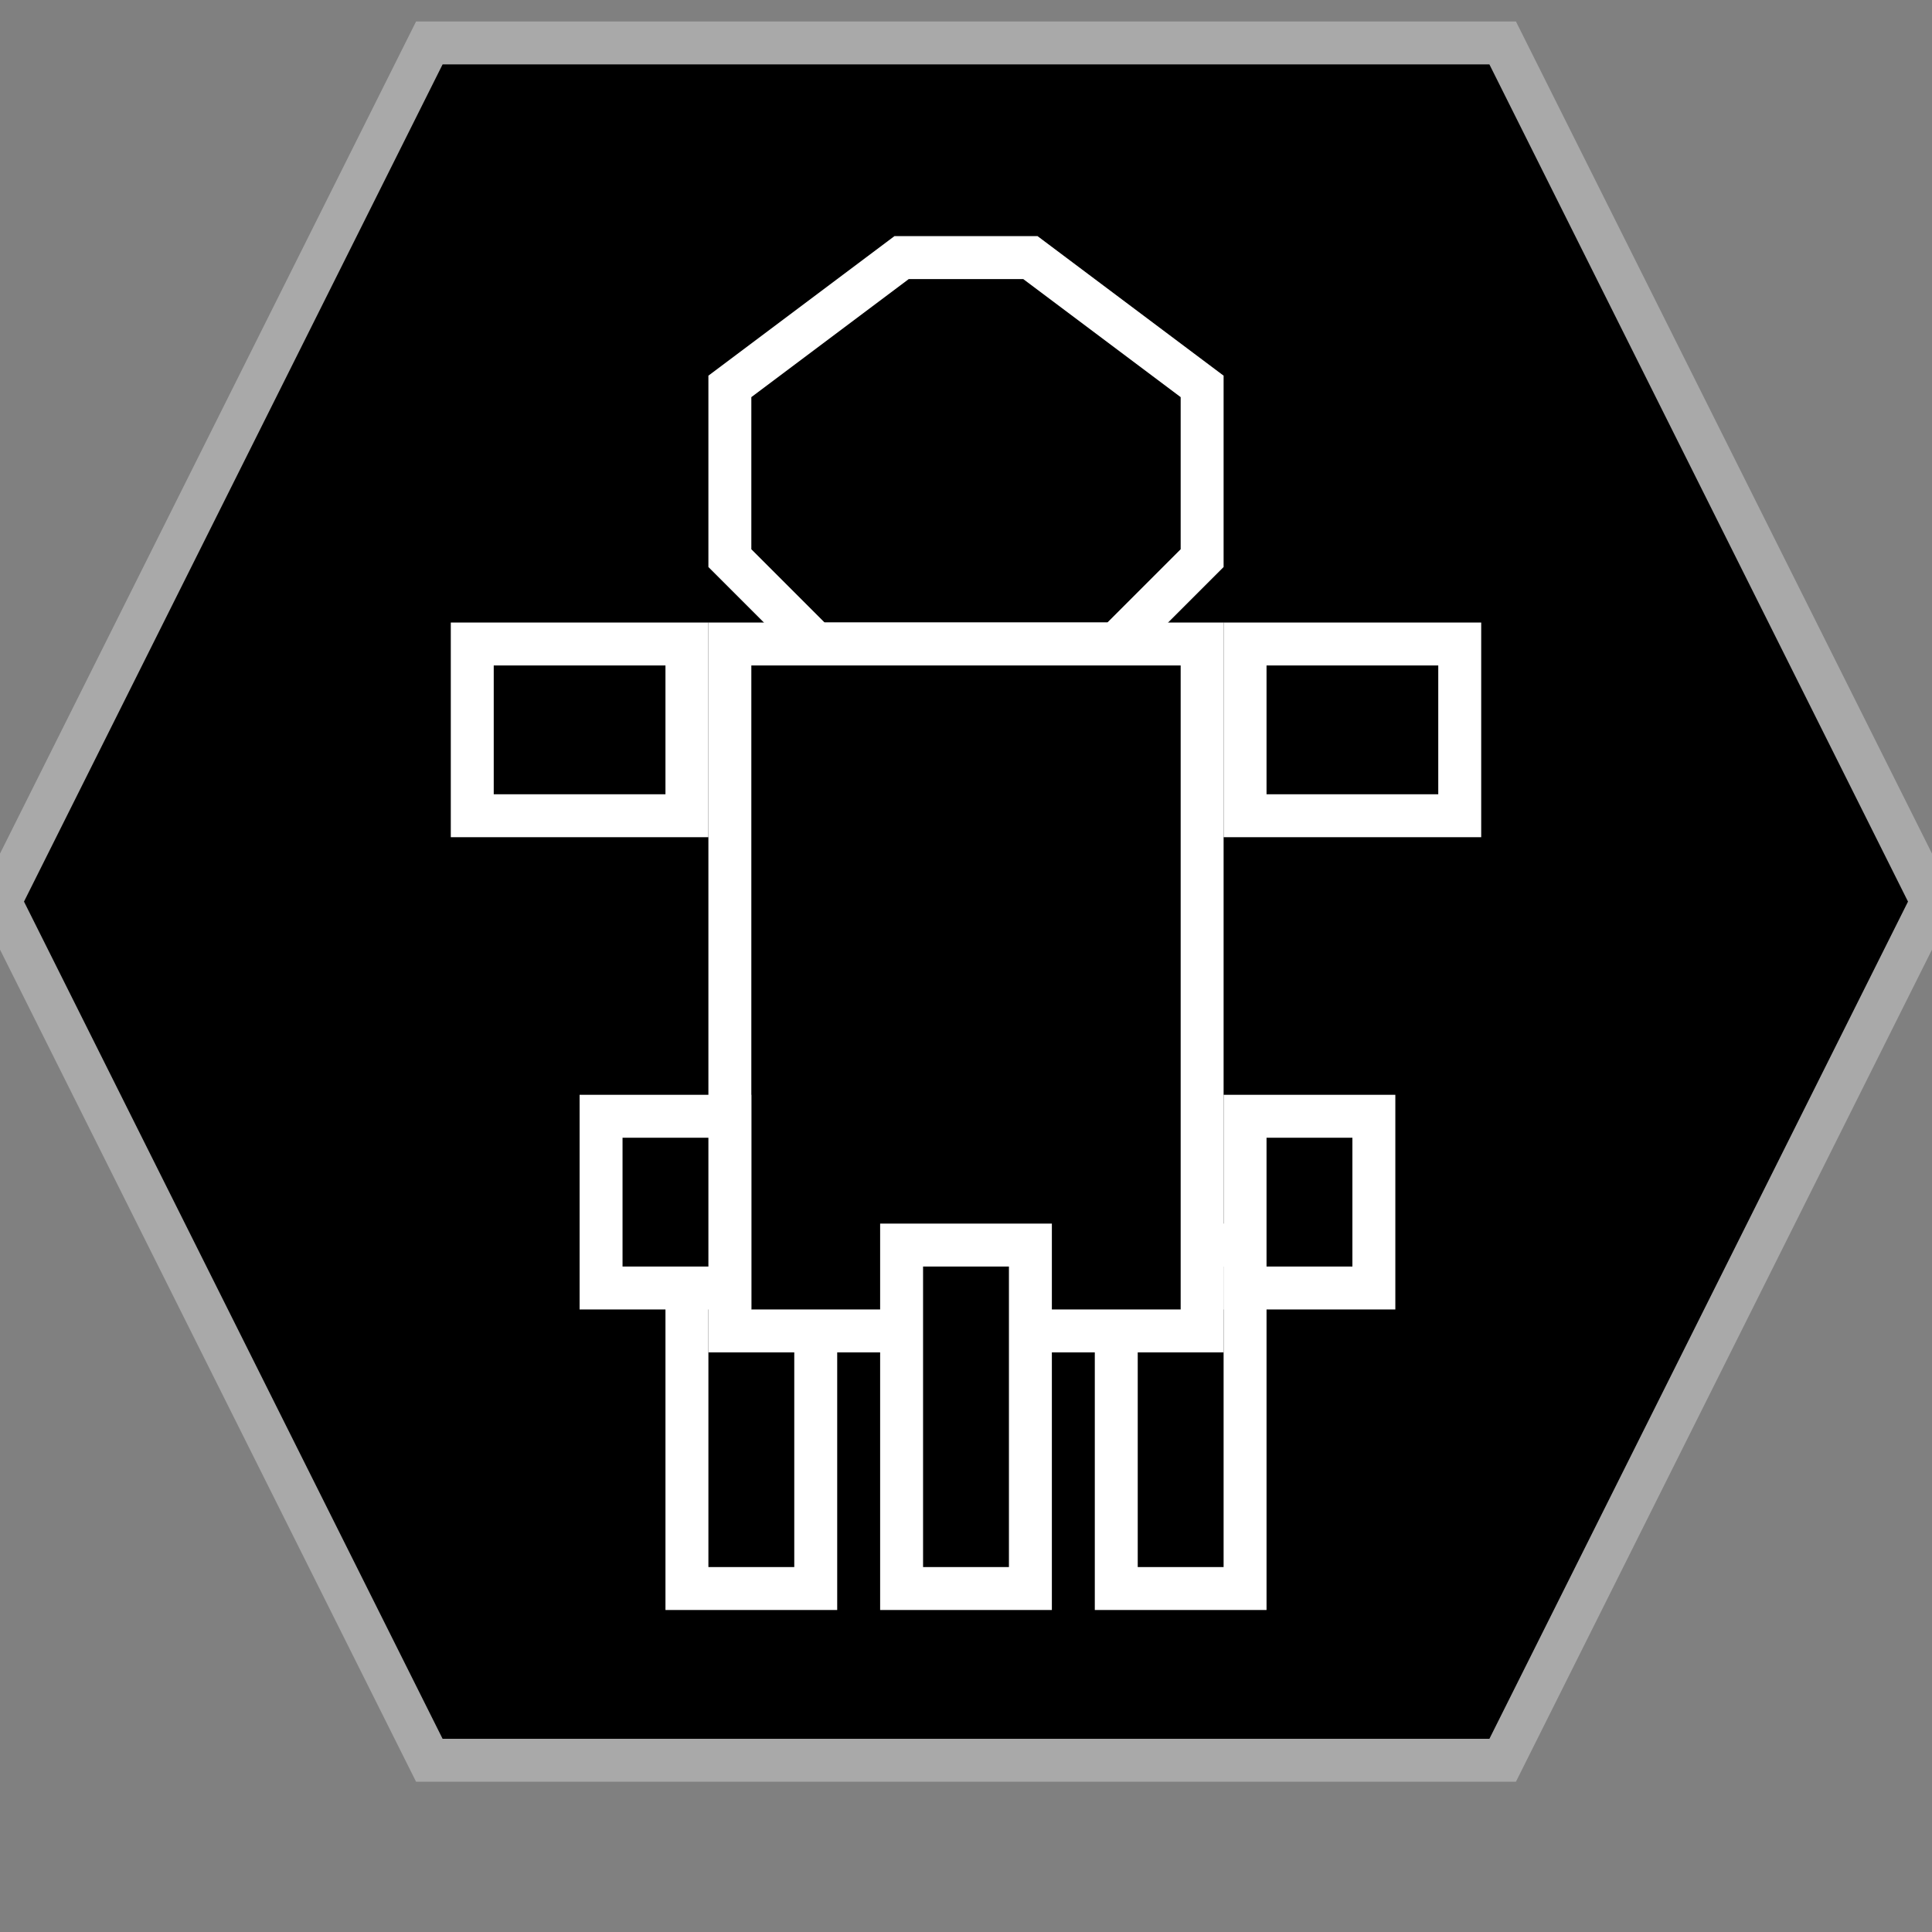 <?xml version="1.0" encoding="UTF-8"?>
<svg version="1.1" baseProfile="full" style="fill-opacity: 1; color-interpolation: auto; stroke: black; text-rendering: auto; stroke-linecap: square; stroke-miterlimit: 10; stroke-opacity: 1; shape-rendering: auto; fill: black; stroke-dasharray: none; font-weight: normal; stroke-width: 1; font-family: 'Dialog'; font-style: normal; stroke-linejoin: miter; stroke-dashoffset: 0pt; image-rendering: auto;" xmlns="http://www.w3.org/2000/svg" xmlns:xlink="http://www.w3.org/1999/xlink" xmlns:ev="http://www.w3.org/2001/xml-events" width="45" height="45">
  <rect width="100%" height="100%" fill="#808080" stroke="none"/>
  <defs id="genericDefs"/>
<g style="fill: black; stroke: darkgrey;"><path d="M10 41l-10 -20 10 -20 25 0 10 20 -10 20 Z"/></g>
<g style="fill: black; font-family: monospace; stroke: white;" transform="translate(23,21)">

<!-- Kzinti Heavy Cruiser -->
<rect x="-7" y="8" width="3" height="8" />
<rect x="3" y="8" width="3" height="8" />
<path d="M -2 -15 l -4 3 0 4 2 2 7 0 2 -2 0 -4 -4 -3 Z" />
<rect x="-6" y="-6" width="11" height="16" />
<rect x="-12" y="-6" width="5" height="4" />
<rect x="6" y="-6" width="5" height="4" />
<rect x="-9" y="5" width="3" height="4" />
<rect x="6" y="5" width="3" height="4" />
<rect x="-2" y="8" width="3" height="8" />

</g>
</svg>
